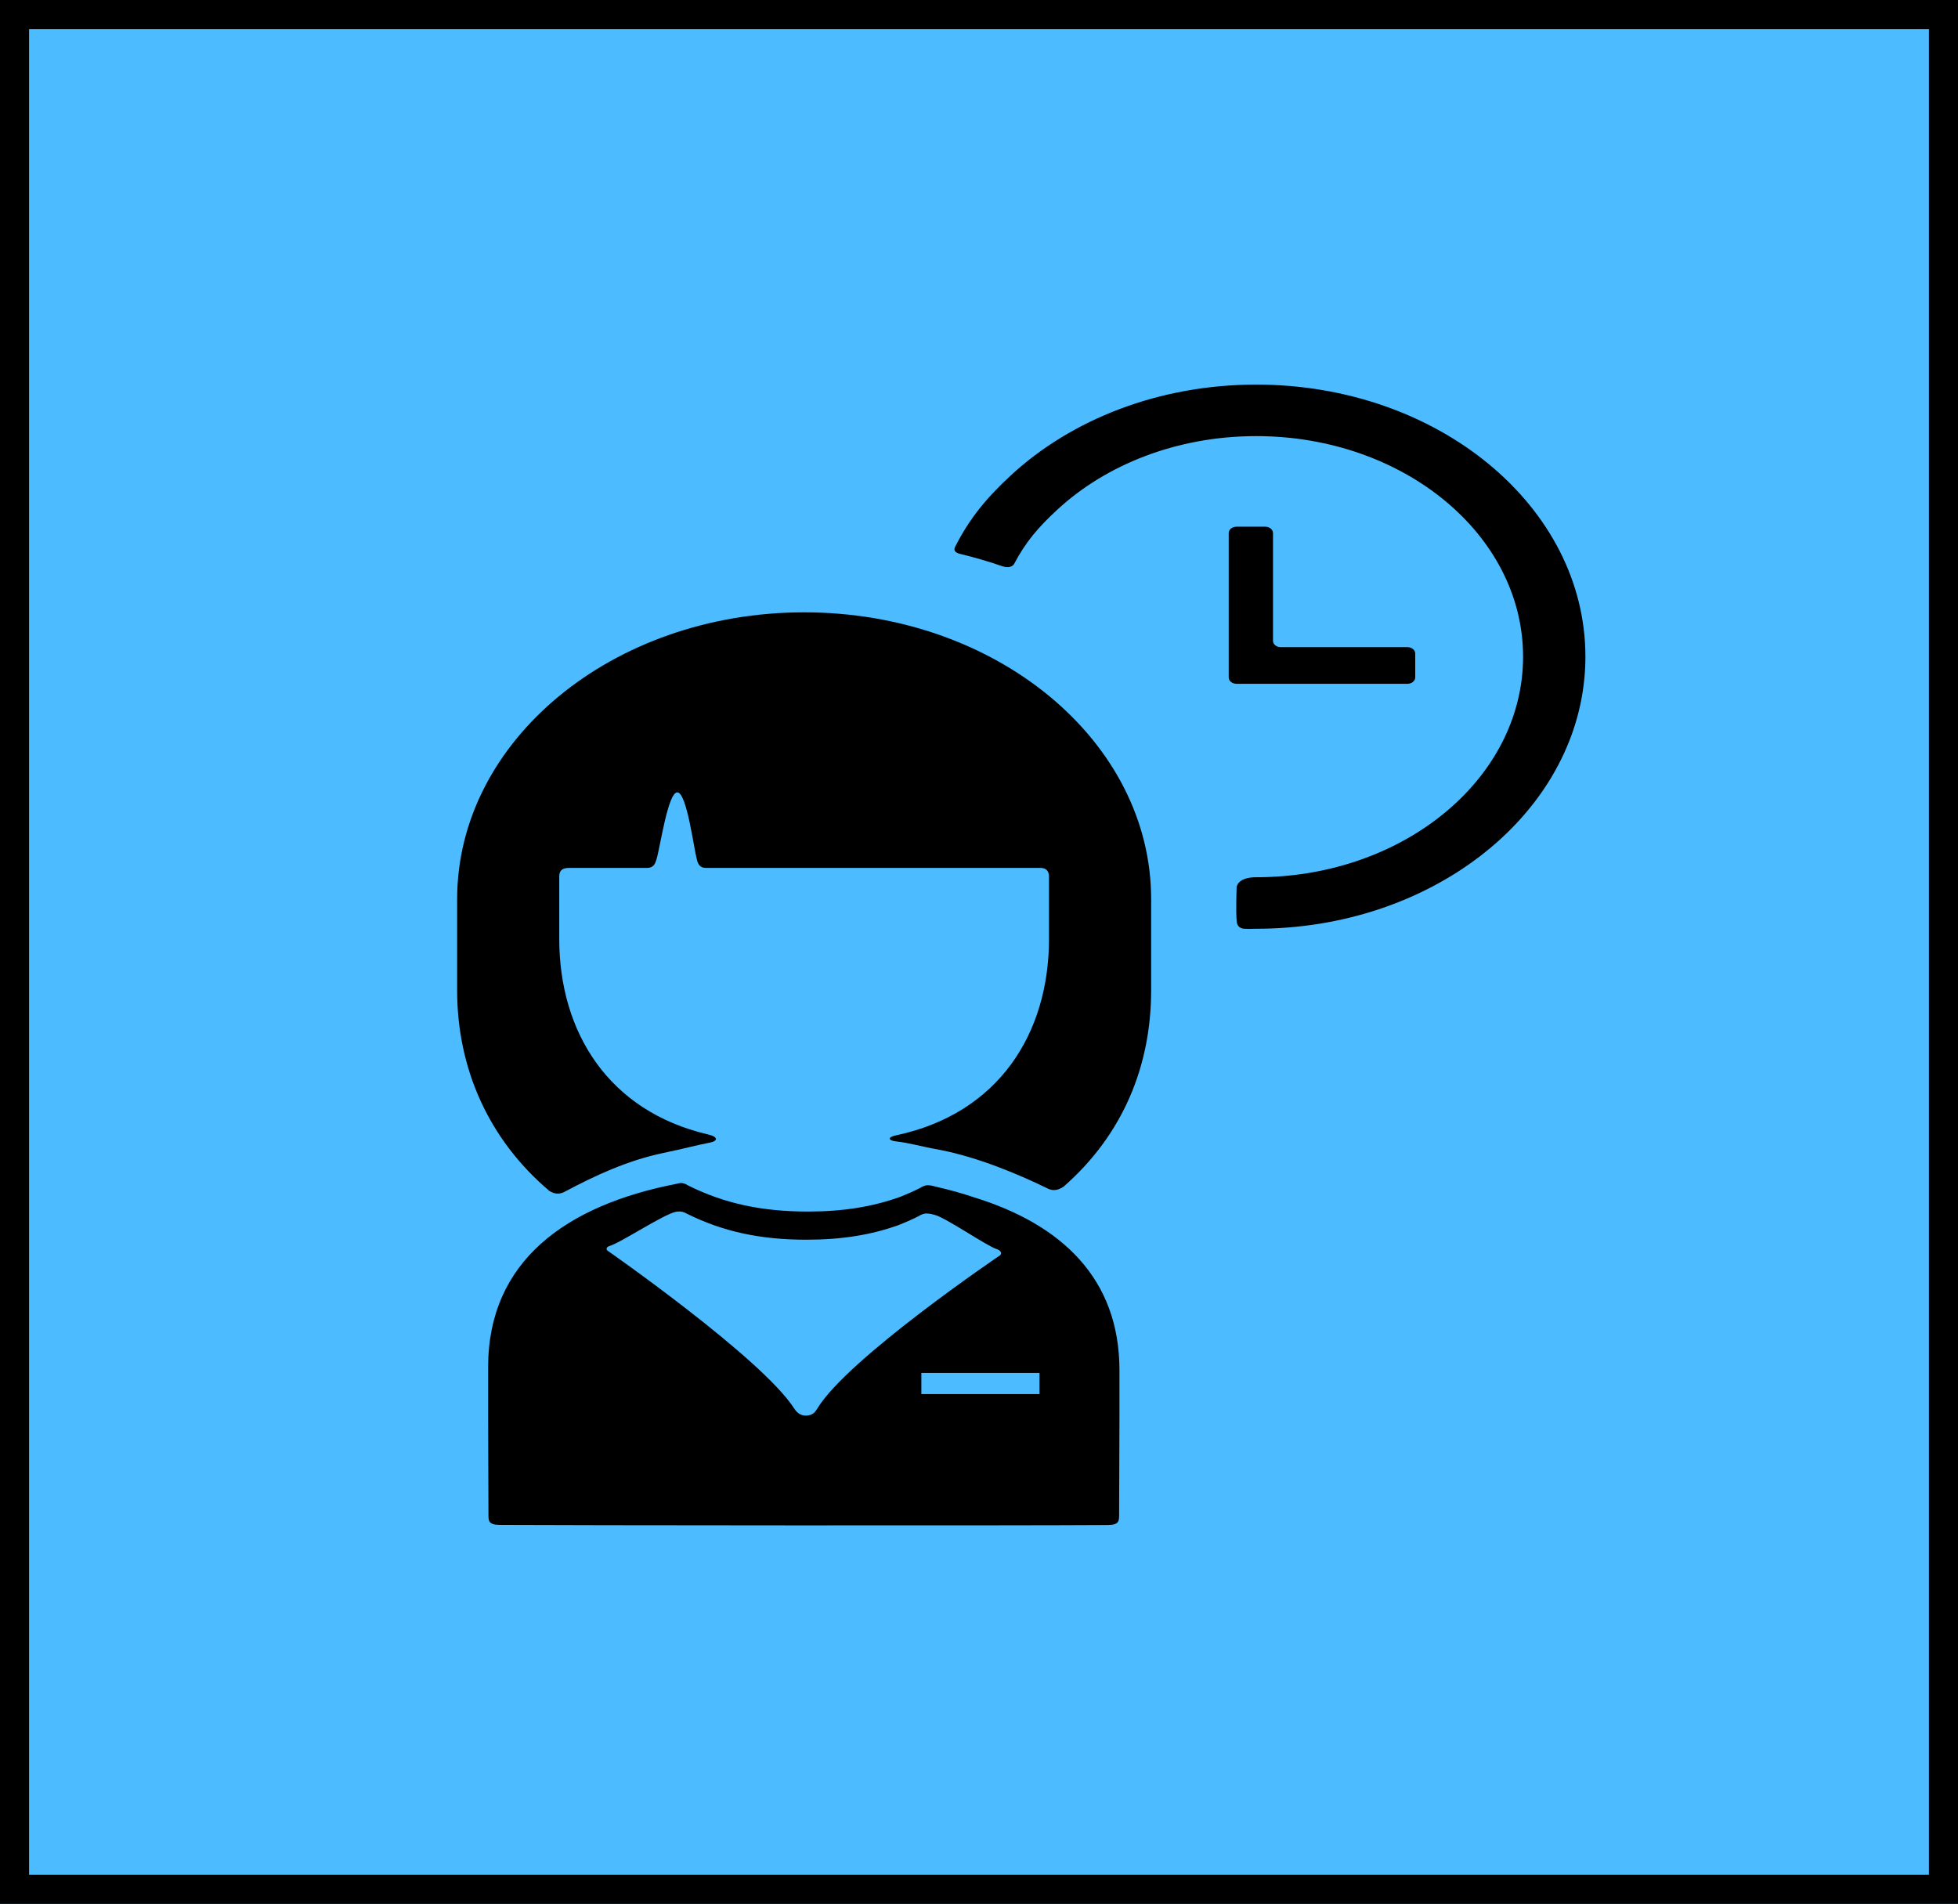 <?xml version="1.0" encoding="utf-8"?>
<!-- Generator: Adobe Illustrator 17.0.0, SVG Export Plug-In . SVG Version: 6.00 Build 0)  -->
<!DOCTYPE svg PUBLIC "-//W3C//DTD SVG 1.1//EN" "http://www.w3.org/Graphics/SVG/1.1/DTD/svg11.dtd">
<svg version="1.1" id="Capa_1" xmlns="http://www.w3.org/2000/svg" xmlns:xlink="http://www.w3.org/1999/xlink" x="0px" y="0px"
	 width="134.725px" height="131px" viewBox="0 0 134.725 131" enable-background="new 0 0 134.725 131" xml:space="preserve">
<rect fill="#4CBBFF" stroke="#000000" stroke-width="4" stroke-miterlimit="10" width="134.725" height="131"/>
<g>
	<g id="Layer_5_41_">
		<g>
			<path d="M55.332,42.132c-13.187,0-23.877,8.836-23.877,19.736v6.273c0,5.362,2.152,10.25,6.351,13.807
				c0.584,0.345,0.938,0.111,1.196-0.027c1.918-1.014,4.138-2.066,6.64-2.59l0,0c1.521-0.317,2.097-0.493,3.2-0.713
				c0.558-0.111,0.61-0.391-0.146-0.568c-6.807-1.59-10.215-7.018-10.215-13.452c0,0,0-3.227,0-4.303
				c0-0.436,0.256-0.576,0.666-0.576c1.312,0,4.203,0,5.349,0c0.465,0,0.568-0.248,0.676-0.596c0.256-0.817,0.782-4.61,1.434-4.602
				c0.653,0.008,1.128,3.831,1.348,4.638c0.089,0.328,0.215,0.559,0.635,0.559c0.842,0,1.923,0,3.159,0c6.488,0,17.232,0,19.845,0
				c0.378,0,0.586,0.201,0.586,0.601c0,1.07,0,4.278,0,4.278c0,6.537-3.487,12.033-10.535,13.524
				c-0.603,0.128-0.503,0.353-0.036,0.407c1.055,0.122,1.577,0.323,3.125,0.602c2.544,0.501,5.276,1.631,7.322,2.63
				c0.225,0.11,0.597,0.265,1.147-0.129c4.031-3.534,6.005-8.25,6.005-13.491v-6.273C79.209,50.967,68.519,42.132,55.332,42.132z"/>
			<path d="M67.028,82.386c-0.834-0.282-1.71-0.525-2.623-0.732c-0.124-0.028-0.322-0.102-0.565-0.102
				c-0.133,0-0.32,0.044-0.54,0.192c-0.441,0.221-0.885,0.419-1.333,0.597c-1.958,0.707-3.998,1.021-6.389,1.021
				c-3.154,0-5.752-0.552-8.266-1.812c-0.352-0.236-0.596-0.128-0.717-0.105c-7.649,1.477-13.009,5.325-13.009,12.634v3.408l0,0.002
				c0.002,0.833,0.016,5.05,0.023,6.68c0.002,0.464-0.023,0.749,0.787,0.754c4.235,0.029,35.241,0.053,41.82,0.008
				c0.81-0.005,0.785-0.29,0.787-0.754c0.006-1.63,0.02-5.661,0.023-6.494c0-0.001,0-0.001,0-0.001v-3.409
				C77.026,87.968,73.035,84.24,67.028,82.386z M56.224,96.937c-0.107,0.178-0.292,0.467-0.778,0.467
				c-0.452,0-0.689-0.318-0.808-0.503c-2.229-3.462-12.855-10.863-12.855-10.863c-0.123-0.149,0.027-0.267,0.134-0.298
				c0.777-0.219,3.747-2.196,4.583-2.358c0.121-0.023,0.407-0.075,0.717,0.105c2.514,1.26,5.112,1.812,8.266,1.812
				c2.391,0,4.431-0.314,6.389-1.021c0.449-0.178,0.892-0.376,1.333-0.597c0.22-0.147,0.414-0.186,0.548-0.186
				c0.242,0,0.434,0.067,0.558,0.096c0.72,0.163,3.581,2.137,4.253,2.347c0.17,0.053,0.434,0.219,0.264,0.423
				C68.827,86.363,58.29,93.486,56.224,96.937z M71.525,95.919h-8.129v-1.454h8.129V95.919z"/>
			<path d="M88.121,44.529c-0.291,0-0.529-0.197-0.529-0.437v-7.414c0-0.24-0.238-0.437-0.529-0.437h-1.99
				c-0.291,0-0.529,0.197-0.529,0.437l0,9.933c0,0.24,0.238,0.437,0.529,0.437h11.776c0.291,0,0.529-0.197,0.529-0.437v-1.645
				c0-0.24-0.238-0.437-0.529-0.437L88.121,44.529L88.121,44.529z"/>
			<path d="M86.439,26.462c-6.707,0-12.733,2.41-16.878,6.24c-1.681,1.551-2.862,2.981-3.846,4.932
				c-0.168,0.351,0.215,0.447,0.414,0.495c0.957,0.23,1.892,0.504,2.801,0.819c0.216,0.075,0.625,0.169,0.844-0.136
				c0.791-1.515,1.669-2.536,2.982-3.748c3.362-3.104,8.247-5.057,13.683-5.057c10.141,0,18.36,6.794,18.36,15.176
				c0,0.499-0.029,0.994-0.087,1.482c-0.9,7.686-8.737,13.694-18.273,13.694c-1.304,0-1.348,0.679-1.348,0.679
				s-0.069,1.737,0.009,2.401c0.056,0.474,0.526,0.465,0.526,0.465c0.443,0.021,0.363,0,0.813,0
				c11.899,0,21.656-7.585,22.577-17.226c0.048-0.493,0.072-0.991,0.072-1.495C109.088,34.843,98.947,26.462,86.439,26.462z"/>
		</g>
	</g>
</g>
</svg>

